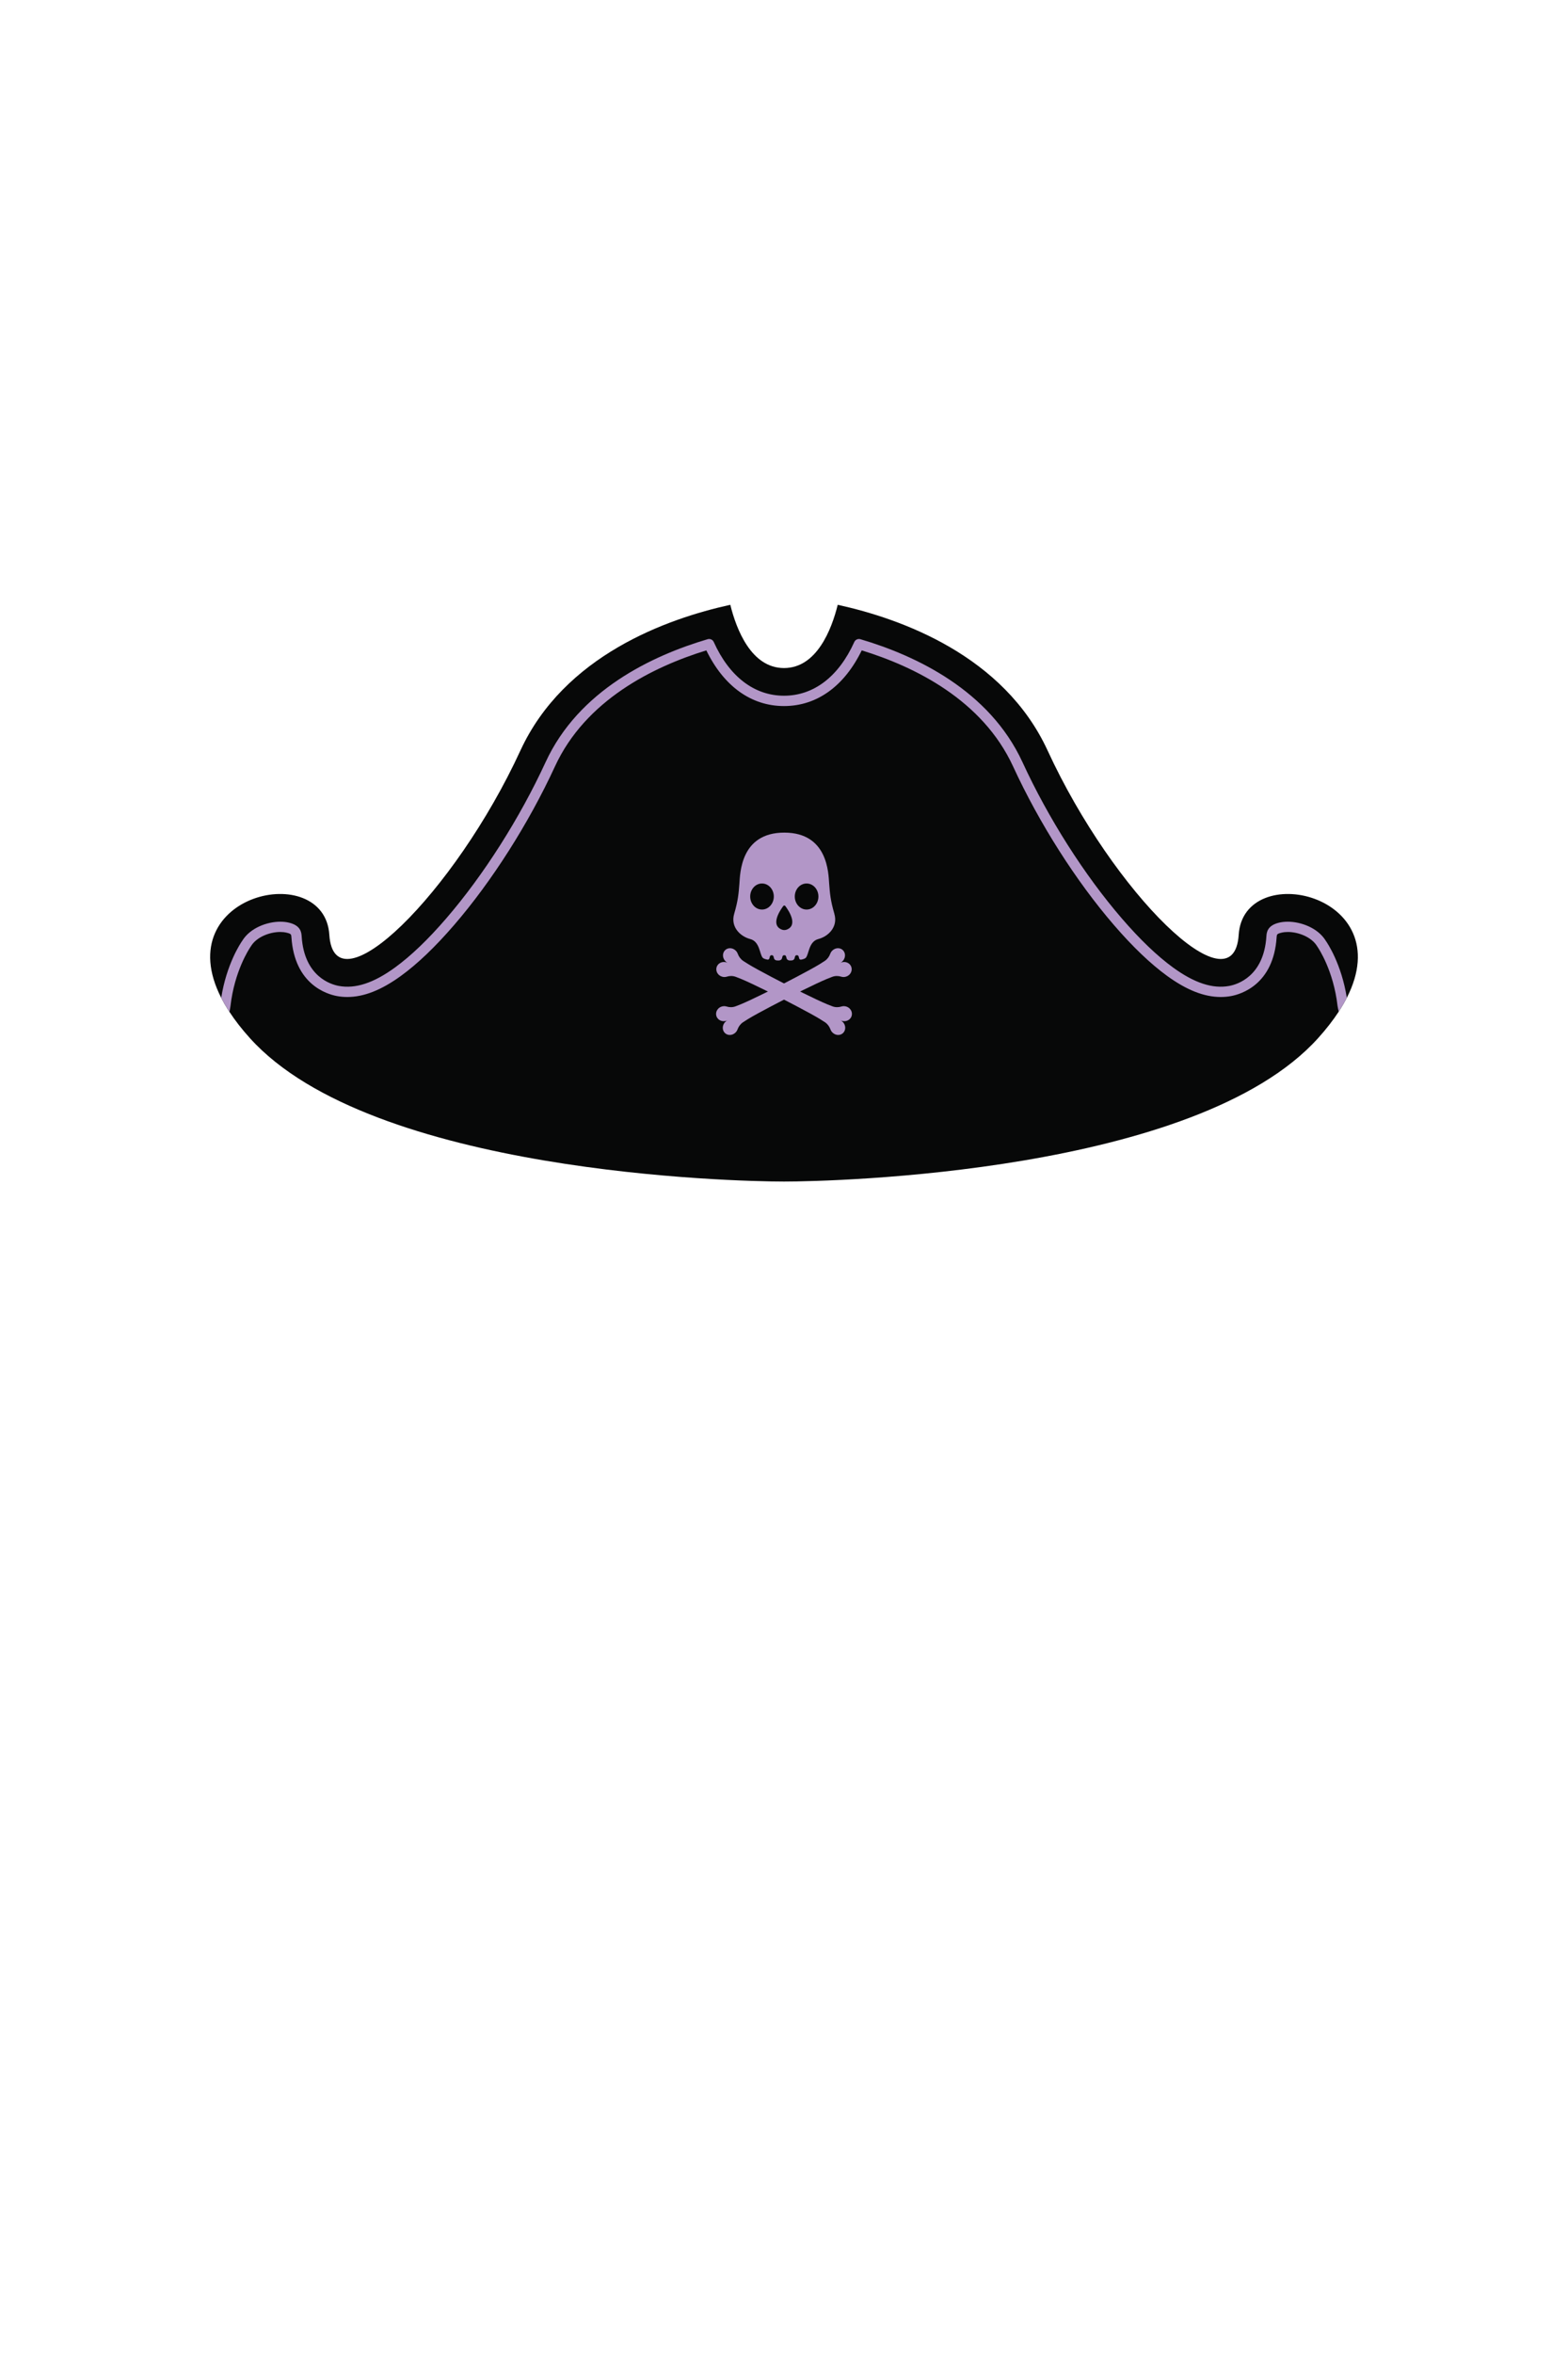 <?xml version="1.0" encoding="UTF-8"?>
<svg id="Layer_1" data-name="Layer 1" xmlns="http://www.w3.org/2000/svg" xmlns:xlink="http://www.w3.org/1999/xlink" viewBox="0 0 1000 1500">
  <defs>
    <style>
      .cls-1 {
        fill: none;
      }

      .cls-2 {
        fill: #b296c7;
      }

      .cls-3 {
        fill: #070808;
      }

      .cls-4 {
        clip-path: url(#clippath);
      }
    </style>
    <clipPath id="clippath">
      <rect class="cls-1" x="134.03" y="385.57" width="731.94" height="367.67"/>
    </clipPath>
  </defs>
  <g class="cls-4">
    <path class="cls-3" d="M858.94,636.07c-1.27,2.47-2.73,5.01-4.38,7.61-.26.41-.52.83-.79,1.25-3.51,5.36-7.85,10.99-13.14,16.86-77.63,86.14-309.61,91.43-340.63,91.43s-263-5.29-340.62-91.43c-5.25-5.81-9.57-11.4-13.04-16.73-.31-.46-.6-.92-.89-1.36-1.66-2.59-3.1-5.13-4.37-7.61-33.99-66.53,65.83-88.35,68.95-40.19,3.17,49,79.91-26.41,121.84-117.39,27.96-60.67,93.38-84.09,133.88-92.96,3.88,15.62,13.35,40.32,34.26,40.32s30.38-24.7,34.26-40.32c40.5,8.87,105.93,32.29,133.88,92.96,41.92,90.99,118.66,166.39,121.84,117.39,3.12-48.15,102.92-26.35,68.96,40.17"/>
  </g>
  <path class="cls-2" d="M858.94,636.07c-1.27,2.47-2.73,5.01-4.38,7.61-.26.41-.52.83-.79,1.25-.32-1.55-.65-2.89-.74-3.67-2.59-22.59-12.14-36.74-12.83-37.73-.04-.05-.07-.1-.09-.16-.03-.03-.07-.06-.08-.1-3.59-6.01-12.11-9.15-18.68-9.15-1.51,0-2.89.15-4.07.45-2.95.71-2.97,1.13-3.1,2.89-1.96,30.18-22.7,36.33-29.02,37.51-2.16.4-4.41.6-6.64.6-10.55,0-21.75-4.41-34.24-13.49-10.53-7.65-21.92-18.54-33.82-32.34-24.18-28-47.64-64.85-64.33-101.09-19.54-42.44-62.72-63.63-96.56-74.04-11.16,22.91-28.66,35.49-49.56,35.49s-38.38-12.58-49.54-35.49c-33.84,10.41-77.02,31.6-96.57,74.04-16.72,36.26-40.17,73.11-64.33,101.09-11.9,13.8-23.28,24.69-33.82,32.34-12.49,9.08-23.69,13.49-34.24,13.49-2.23,0-4.47-.2-6.63-.6-6.32-1.18-27.05-7.33-29.02-37.51-.12-1.77-.14-2.19-3.08-2.89-1.2-.3-2.58-.45-4.09-.45-6.57,0-15.09,3.14-18.68,9.15-.01.04-.05.07-.07.09-.05.08-.09.16-.14.23-.96,1.4-10.24,15.44-12.8,37.67-.09.78-.35,2.06-.65,3.8-.31-.46-.6-.92-.89-1.36-1.66-2.59-3.1-5.13-4.37-7.61,3.38-21.42,12.22-34.65,13.39-36.32h0c5.09-8.38,16.1-12.2,24.21-12.2,2.03,0,3.93.2,5.64.62,7.62,1.83,7.91,6.39,8.07,8.83,1.65,25.46,18.54,30.55,23.67,31.49,10.6,1.97,22.22-1.85,35.83-11.74,10.14-7.36,21.15-17.9,32.71-31.32,23.78-27.55,46.86-63.84,63.34-99.58,21.1-45.79,67.86-67.91,103.36-78.39,1.58-.46,3.24.3,3.9,1.79,9.97,22.08,25.88,34.24,44.8,34.24s34.85-12.16,44.82-34.24c.67-1.49,2.33-2.25,3.9-1.79,35.51,10.48,82.26,32.6,103.37,78.39,16.43,35.72,39.52,72.01,63.32,99.58,11.57,13.42,22.58,23.96,32.7,31.32,13.62,9.89,25.26,13.71,35.84,11.74,5.13-.94,22.02-6.04,23.68-31.49.16-2.44.44-7,8.08-8.83,1.69-.42,3.59-.62,5.62-.62,8.09,0,19.06,3.8,24.17,12.13t.01.03c1.07,1.51,10.01,14.78,13.42,36.33"/>
  <path class="cls-2" d="M539.28,641.53c2.72.6,4.49,3.18,3.95,5.76s-3.18,4.18-5.89,3.59c-.45-.1-.88-.25-1.28-.45.39.2.77.45,1.13.76,2.11,1.86,2.48,4.99.81,7-1.66,2.01-4.72,2.13-6.83.27-.72-.63-1.24-1.41-1.54-2.24-.68-1.85-1.87-3.46-3.48-4.54-.86-.58-1.92-1.26-3.27-2.08-6.32-3.89-24.78-13.34-24.78-13.34,0,0-18.51-9.36-25.35-12.16-1.45-.59-2.63-1.05-3.59-1.41-1.81-.66-3.78-.66-5.62-.08-.83.26-1.75.31-2.67.1-2.72-.6-4.48-3.17-3.95-5.75.54-2.59,3.17-4.19,5.89-3.59.45.1.88.25,1.27.45-.39-.2-.77-.45-1.12-.76-2.12-1.86-2.49-4.99-.83-7,1.66-2.01,4.73-2.13,6.84-.28.72.64,1.24,1.41,1.54,2.25.68,1.85,1.87,3.46,3.48,4.54.86.58,1.92,1.26,3.27,2.08,6.32,3.89,24.78,13.34,24.78,13.34,0,0,18.51,9.36,25.36,12.16,1.45.6,2.62,1.05,3.59,1.41,1.81.66,3.78.66,5.62.08.82-.25,1.74-.31,2.66-.1"/>
  <path class="cls-2" d="M460.72,641.53c-2.72.6-4.48,3.18-3.95,5.76.54,2.58,3.18,4.18,5.89,3.59.45-.1.88-.25,1.27-.45-.39.2-.77.45-1.12.76-2.11,1.86-2.48,4.99-.82,7,1.66,2.01,4.73,2.13,6.84.27.72-.63,1.24-1.41,1.54-2.24.67-1.85,1.87-3.46,3.48-4.54.86-.58,1.92-1.26,3.26-2.08,6.32-3.89,24.79-13.34,24.79-13.34,0,0,18.51-9.36,25.35-12.16,1.45-.59,2.63-1.05,3.59-1.41,1.81-.66,3.78-.66,5.62-.08.83.26,1.74.31,2.67.1,2.72-.6,4.48-3.17,3.95-5.75-.54-2.59-3.17-4.19-5.89-3.59-.45.1-.88.25-1.27.45.39-.2.77-.45,1.12-.76,2.12-1.86,2.49-4.99.83-7-1.66-2.01-4.73-2.13-6.84-.28-.72.64-1.24,1.41-1.54,2.25-.68,1.85-1.87,3.46-3.48,4.54-.86.58-1.92,1.26-3.27,2.08-6.32,3.89-24.78,13.34-24.78,13.34,0,0-18.51,9.36-25.36,12.16-1.45.6-2.62,1.05-3.59,1.41-1.81.66-3.78.66-5.62.08-.82-.25-1.74-.31-2.66-.1"/>
  <path class="cls-2" d="M514.41,579.82c-4.16,0-7.53-3.72-7.53-8.31s3.37-8.3,7.53-8.3,7.54,3.72,7.54,8.3-3.37,8.31-7.54,8.31ZM501.74,592.62c-1,.38-2.11.38-3.11,0-7.46-2.87-1.21-12.2.91-15.05.33-.43.96-.43,1.29,0,2.13,2.85,8.37,12.18.91,15.05ZM485.97,579.82c-4.16,0-7.53-3.72-7.53-8.31s3.37-8.3,7.53-8.3,7.53,3.72,7.53,8.3-3.37,8.31-7.53,8.31ZM532.13,582.55c-2.49-8.49-2.85-12.97-3.33-19.29-.48-6.31-.65-32.48-28.62-32.48s-28.14,26.17-28.62,32.48c-.48,6.32-.84,10.79-3.33,19.29-2.49,8.5,4.05,14.47,10.23,16.08,6.18,1.6,5.95,9.76,7.97,11.93.5.54,1.62.92,3,1.18.47.1.96-.15,1.17-.58.08-.17.14-.37.19-.6.29-1.64.89-1.6,1.36-1.6s1.07-.04,1.37,1.6c.29,1.63,1.81,1.69,1.81,1.69v.02c.58.01,1.15.02,1.66.02v-.04s1.53-.06,1.83-1.69c.29-1.64.89-1.6,1.36-1.6s1.07-.04,1.36,1.6c.3,1.63,1.81,1.69,1.81,1.69v.04c.53,0,1.09,0,1.67-.02v-.02s1.51-.06,1.81-1.69c.3-1.64.89-1.6,1.37-1.6s1.07-.04,1.36,1.6c.04.23.11.43.19.6.21.43.69.68,1.17.59,1.39-.26,2.5-.64,3-1.19,2.02-2.17,1.79-10.33,7.97-11.93,6.18-1.61,12.72-7.58,10.22-16.08"/>
</svg>
